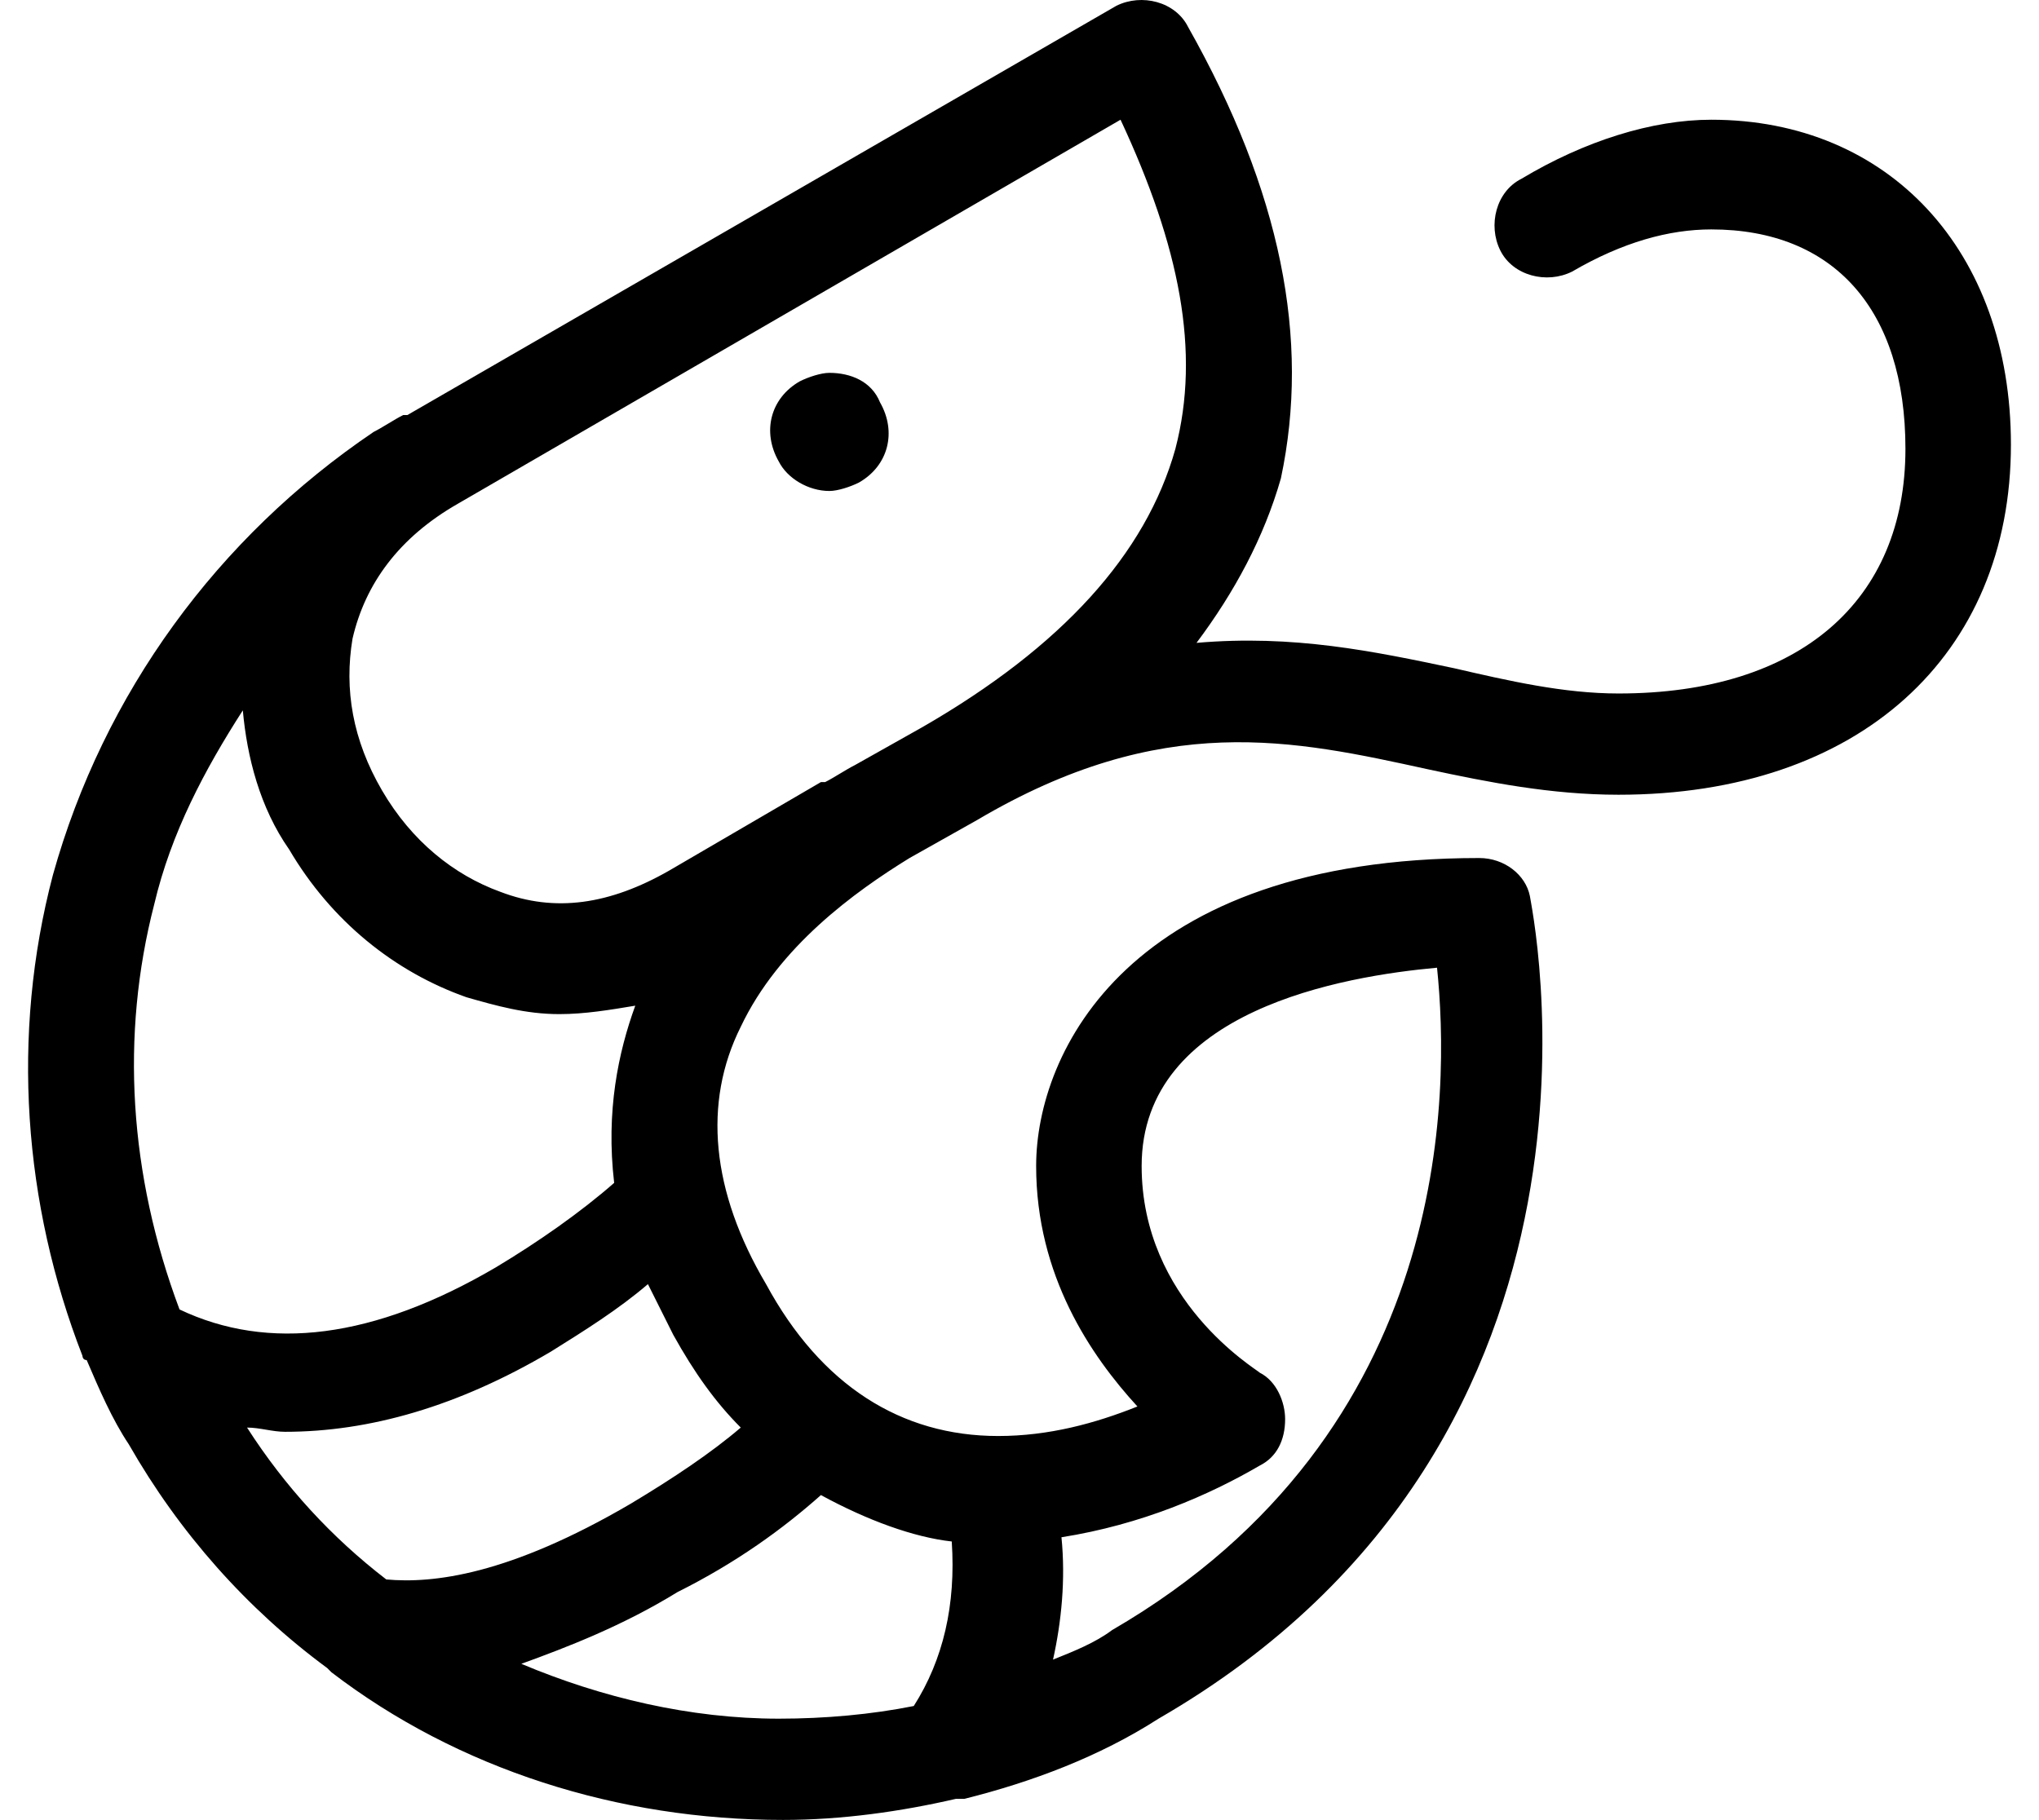 <!-- Generated by IcoMoon.io -->
<svg version="1.1" xmlns="http://www.w3.org/2000/svg" width="1147" height="1024" viewBox="0 0 1147 1024">
<title></title>
<g id="icomoon-ignore">
</g>
<path d="M466.56 209.79c-4.747 0-11.87 2.374-16.617 4.747-16.617 9.495-21.365 28.486-11.866 45.102 4.747 9.495 16.613 16.616 28.484 16.616 4.747 0 11.87-2.374 16.617-4.748 16.617-9.495 21.365-28.485 11.866-45.102-4.747-11.869-16.613-16.616-28.484-16.616z"></path>
<path d="M962.671 67.364c-33.235 0-71.213 11.869-106.82 33.233-14.246 7.121-18.993 26.112-11.87 40.355s26.112 18.99 40.354 11.869c28.488-16.617 54.596-23.738 78.336-23.738 68.837 0 109.195 45.102 109.195 123.437 0 85.456-59.347 137.68-161.419 137.68-30.859 0-61.719-7.121-92.578-14.243-45.101-9.495-90.202-18.99-144.802-14.243 21.365-28.486 37.982-59.345 47.477-92.578 16.617-78.335 0-161.418-52.224-253.995-7.119-14.243-26.112-18.99-40.354-11.869l-398.796 230.257c0 0 0 0-2.374 0-4.748 2.374-11.869 7.122-16.617 9.495-87.83 59.344-151.922 147.175-180.408 249.249-23.738 90.202-16.617 185.156 16.616 270.61 0 0 0 2.372 2.374 2.372 7.121 16.617 14.243 33.235 23.738 47.477 28.486 49.848 66.466 92.578 111.568 125.813l2.374 2.372c71.214 54.6 161.418 83.083 253.997 83.083 33.231 0 66.466-4.747 97.325-11.87 2.372 0 2.372 0 4.747 0 37.978-9.495 75.96-23.736 109.191-45.101 275.362-159.044 208.896-460.513 208.896-462.889-2.376-11.866-14.242-21.365-28.488-21.365-197.022 0-249.246 109.195-249.246 173.289 0 61.719 30.859 106.82 56.971 135.303-23.74 9.495-49.852 16.617-78.336 16.617-54.596 0-99.701-28.484-130.56-85.455-30.857-52.224-35.605-102.072-14.241-144.802 21.364-45.101 64.093-75.96 94.953-94.953l37.978-21.361c104.448-61.72 178.037-45.105 253.997-28.488 33.231 7.123 68.837 14.242 106.82 14.242 135.307 0 220.762-78.334 220.762-197.023 0-109.194-68.841-182.782-168.538-182.782zM597.108 864.956c45.101-7.123 83.083-23.736 111.567-40.354 9.499-4.747 14.246-14.242 14.246-26.112 0-9.495-4.747-21.365-14.246-26.112-2.372-2.372-66.466-40.354-66.466-116.314 0-87.831 113.943-106.824 166.167-111.571 7.123 68.841 9.495 261.12-182.78 372.687-9.499 7.119-21.365 11.87-33.235 16.617 4.747-21.365 7.123-45.105 4.747-68.841zM86.744 508.887c9.495-40.354 28.485-75.96 49.849-109.193 2.374 26.11 9.495 54.597 26.112 78.334 23.738 40.354 59.344 68.841 99.699 83.083 16.617 4.747 33.233 9.495 52.224 9.495 14.243 0 28.485-2.372 42.728-4.747-9.495 26.112-16.616 59.347-11.869 99.701-18.99 16.617-42.728 33.231-66.466 47.477-68.84 40.354-128.184 47.473-178.034 23.736-28.486-75.96-33.233-154.296-14.243-227.885zM461.8 841.22c26.112 14.242 52.224 23.736 73.589 26.112 2.376 35.607-4.747 66.466-21.365 92.574-23.736 4.751-49.848 7.123-75.96 7.123-49.85 0-99.699-11.87-144.801-30.859 26.112-9.495 56.971-21.365 87.83-40.354 33.233-16.617 59.347-35.607 80.707-54.596zM416.7 803.238c-16.617 14.242-37.981 28.484-61.719 42.729-68.84 40.354-111.568 45.101-137.68 42.725-30.859-23.736-56.971-52.22-78.335-85.455 7.121 0 14.243 2.376 21.364 2.376 47.476 0 97.325-14.246 149.549-45.105 18.99-11.866 37.981-23.736 54.597-37.978 4.747 9.495 9.495 18.989 14.243 28.484 11.869 21.365 23.738 37.982 37.981 52.224zM661.202 252.519c-16.617 59.345-64.094 111.568-142.43 156.67l-37.978 21.366c-4.747 2.372-11.87 7.119-16.617 9.495h-2.376l-85.455 49.848c-33.233 18.989-64.092 23.736-94.951 11.87-26.112-9.495-49.85-28.488-66.466-56.971-16.617-28.488-21.364-56.972-16.617-85.457 7.121-30.859 26.112-56.971 59.345-75.961l372.686-216.014c33.231 71.213 45.101 130.558 30.859 185.155z"></path>
</svg>
